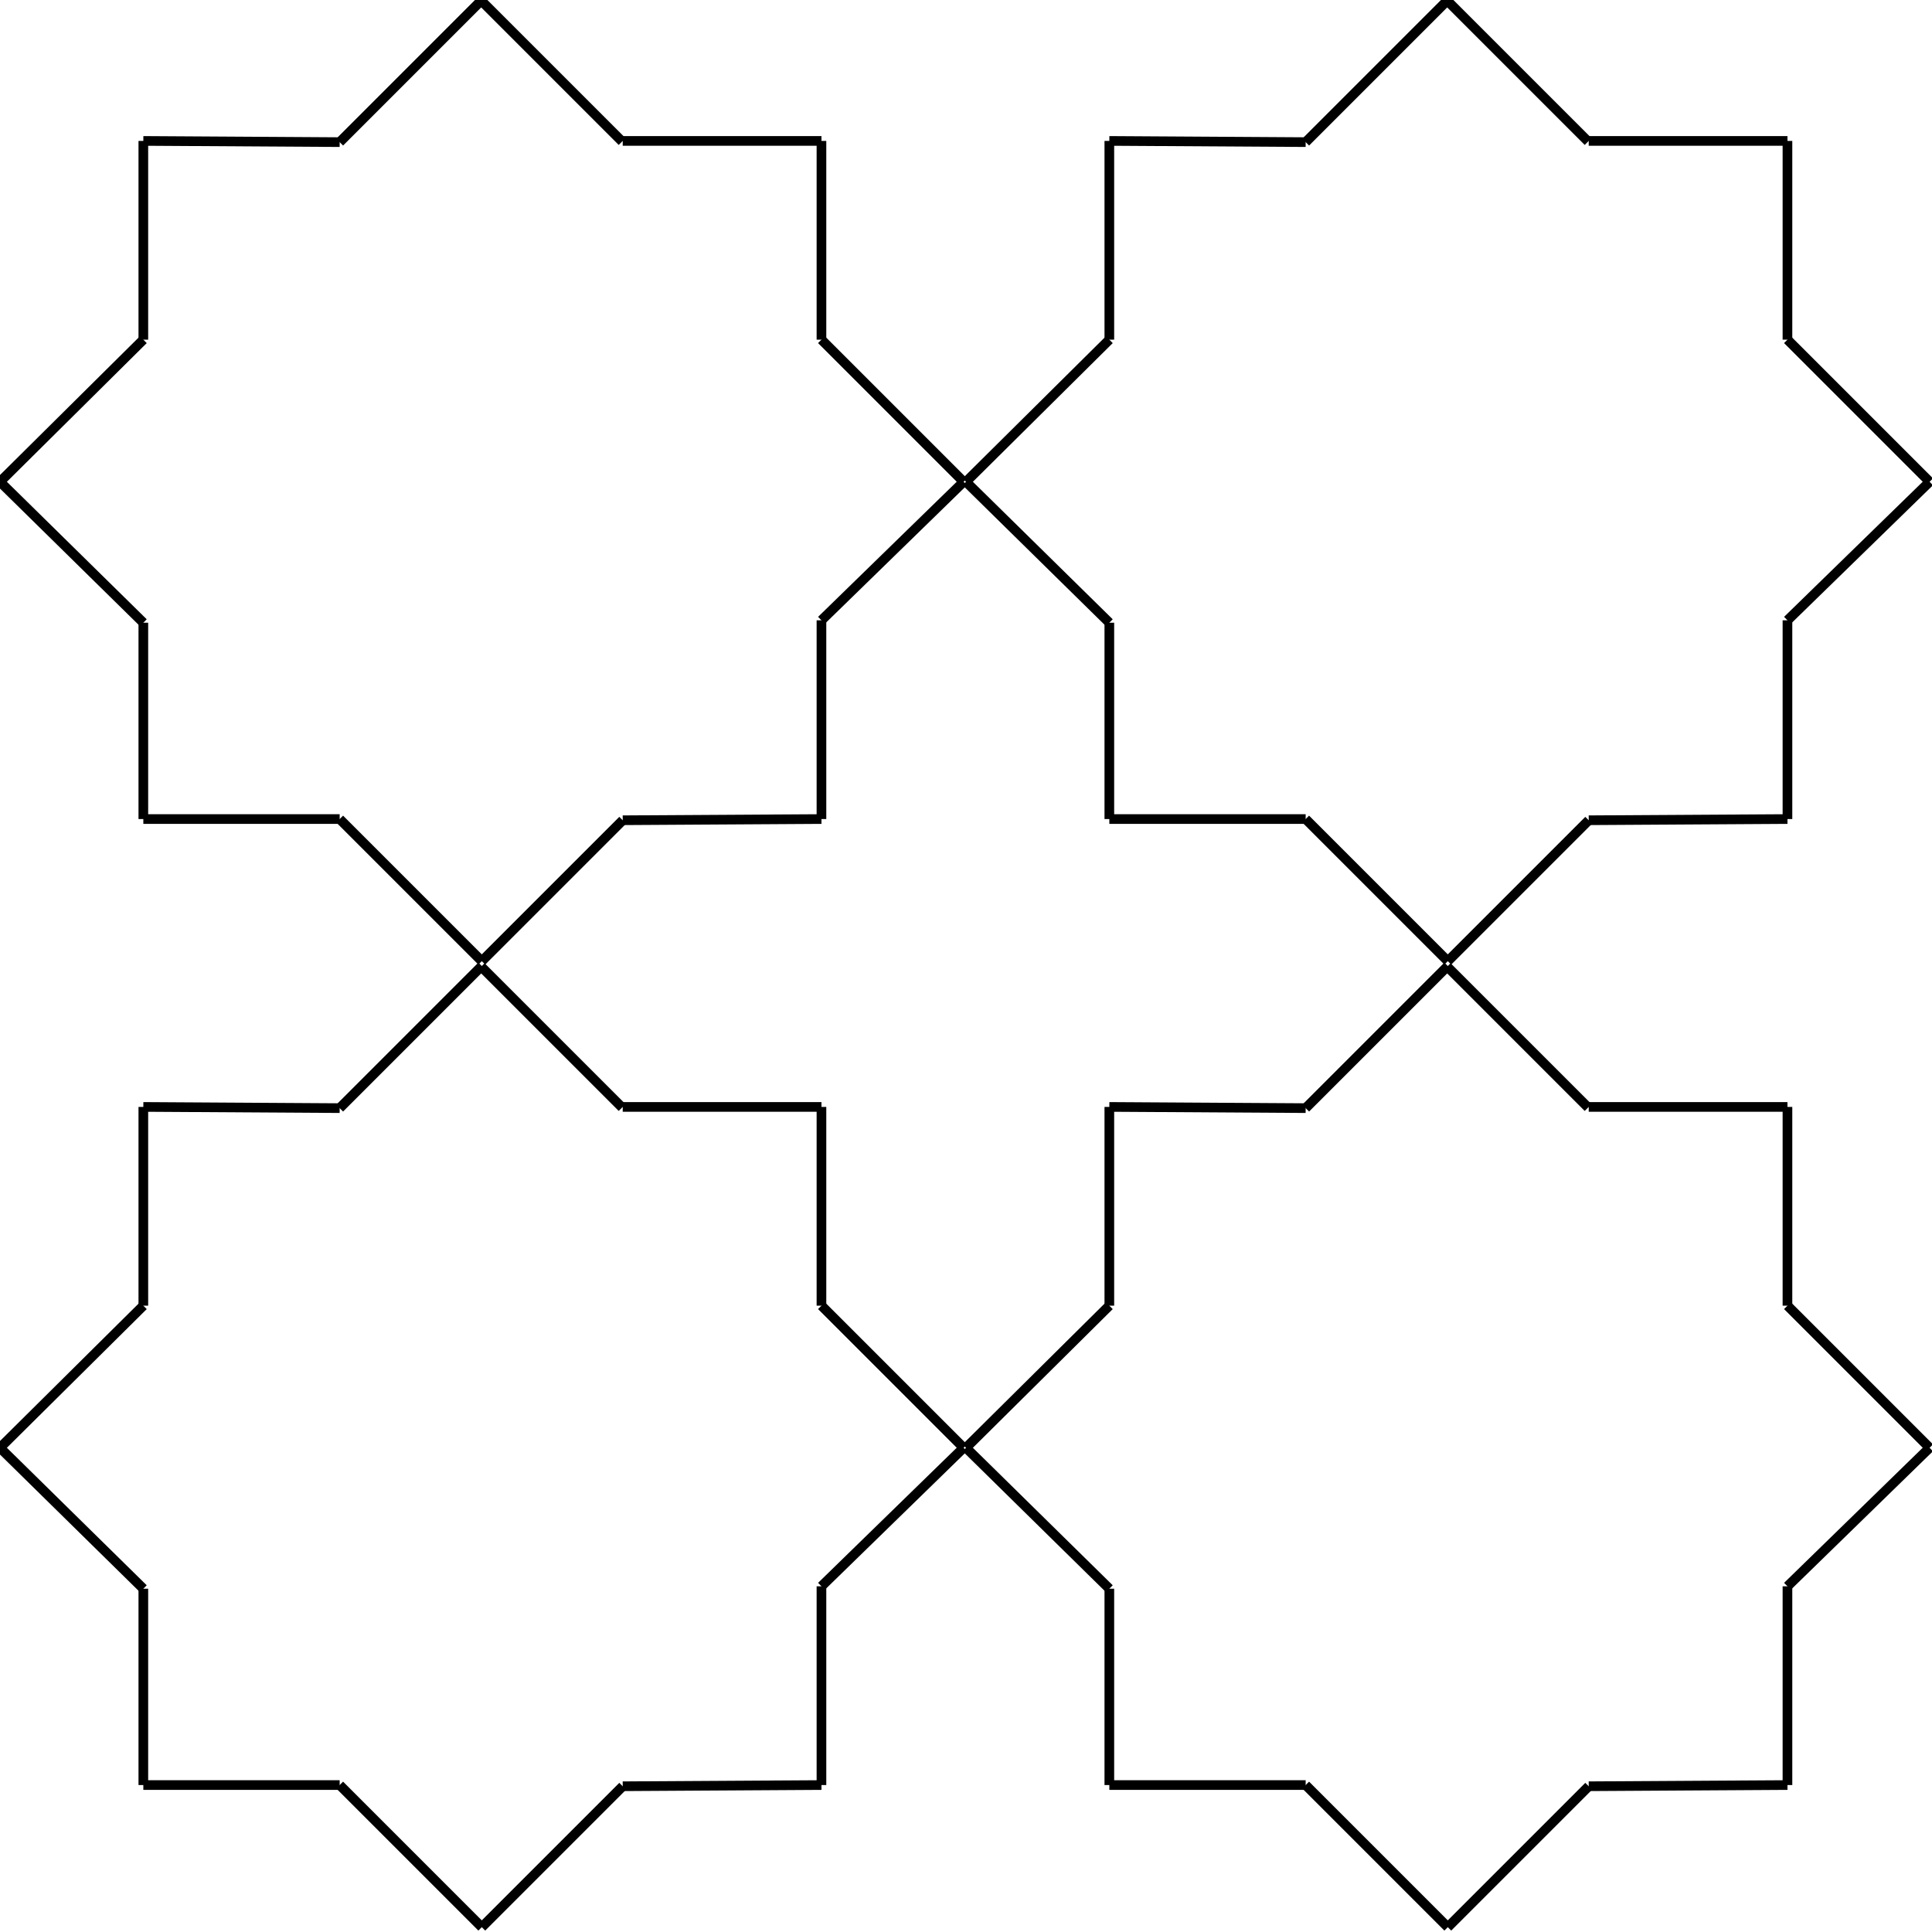 <?xml version="1.0" encoding="iso-8859-1"?>
<!-- Generator: Adobe Illustrator 23.0.1, SVG Export Plug-In . SVG Version: 6.00 Build 0)  -->
<svg version="1.1" id="pen" xmlns="http://www.w3.org/2000/svg" xmlns:xlink="http://www.w3.org/1999/xlink" x="0px" y="0px"
	 viewBox="0 0 800 800" style="enable-background:new 0 0 800 800;" xml:space="preserve">
<line style="fill:none;stroke:#000000;stroke-width:4;stroke-miterlimit:10;" x1="199.251" y1="0.249" x2="257.604" y2="58.603"/>
<line style="fill:none;stroke:#000000;stroke-width:4;stroke-miterlimit:10;" x1="340.147" y1="58.354" x2="257.854" y2="58.354"/>
<line style="fill:none;stroke:#000000;stroke-width:4;stroke-miterlimit:10;" x1="340.147" y1="140.648" x2="340.147" y2="58.354"/>
<line style="fill:none;stroke:#000000;stroke-width:4;stroke-miterlimit:10;" x1="399" y1="199.5" x2="340.147" y2="140.648"/>
<line style="fill:none;stroke:#000000;stroke-width:4;stroke-miterlimit:10;" x1="340.147" y1="256.856" x2="399" y2="199.5"/>
<line style="fill:none;stroke:#000000;stroke-width:4;stroke-miterlimit:10;" x1="340.147" y1="339.15" x2="340.147" y2="256.856"/>
<line style="fill:none;stroke:#000000;stroke-width:4;stroke-miterlimit:10;" x1="257.854" y1="339.649" x2="340.147" y2="339.15"/>
<line style="fill:none;stroke:#000000;stroke-width:4;stroke-miterlimit:10;" x1="199.5" y1="398.003" x2="257.854" y2="339.649"/>
<line style="fill:none;stroke:#000000;stroke-width:4;stroke-miterlimit:10;" x1="140.647" y1="339.15" x2="199.5" y2="398.003"/>
<line style="fill:none;stroke:#000000;stroke-width:4;stroke-miterlimit:10;" x1="59.351" y1="339.15" x2="140.647" y2="339.15"/>
<line style="fill:none;stroke:#000000;stroke-width:4;stroke-miterlimit:10;" x1="59.351" y1="257.854" x2="59.351" y2="339.15"/>
<line style="fill:none;stroke:#000000;stroke-width:4;stroke-miterlimit:10;" x1="0" y1="199.5" x2="59.351" y2="257.854"/>
<line style="fill:none;stroke:#000000;stroke-width:4;stroke-miterlimit:10;" x1="59.351" y1="140.648" x2="0" y2="199.5"/>
<line style="fill:none;stroke:#000000;stroke-width:4;stroke-miterlimit:10;" x1="59.351" y1="58.354" x2="59.351" y2="140.648"/>
<line style="fill:none;stroke:#000000;stroke-width:4;stroke-miterlimit:10;" x1="140.647" y1="58.853" x2="59.351" y2="58.354"/>
<line style="fill:none;stroke:#000000;stroke-width:4;stroke-miterlimit:10;" x1="199.5" y1="0" x2="140.647" y2="58.853"/>
<line style="fill:none;stroke:#000000;stroke-width:4;stroke-miterlimit:10;" x1="599.251" y1="0.249" x2="657.604" y2="58.603"/>
<line style="fill:none;stroke:#000000;stroke-width:4;stroke-miterlimit:10;" x1="740.148" y1="58.354" x2="657.854" y2="58.354"/>
<line style="fill:none;stroke:#000000;stroke-width:4;stroke-miterlimit:10;" x1="740.148" y1="140.648" x2="740.148" y2="58.354"/>
<line style="fill:none;stroke:#000000;stroke-width:4;stroke-miterlimit:10;" x1="799" y1="199.5" x2="740.148" y2="140.648"/>
<line style="fill:none;stroke:#000000;stroke-width:4;stroke-miterlimit:10;" x1="740.148" y1="256.856" x2="799" y2="199.5"/>
<line style="fill:none;stroke:#000000;stroke-width:4;stroke-miterlimit:10;" x1="740.148" y1="339.15" x2="740.148" y2="256.856"/>
<line style="fill:none;stroke:#000000;stroke-width:4;stroke-miterlimit:10;" x1="657.854" y1="339.649" x2="740.148" y2="339.15"/>
<line style="fill:none;stroke:#000000;stroke-width:4;stroke-miterlimit:10;" x1="599.5" y1="398.003" x2="657.854" y2="339.649"/>
<line style="fill:none;stroke:#000000;stroke-width:4;stroke-miterlimit:10;" x1="540.648" y1="339.15" x2="599.5" y2="398.003"/>
<line style="fill:none;stroke:#000000;stroke-width:4;stroke-miterlimit:10;" x1="459.351" y1="339.15" x2="540.648" y2="339.15"/>
<line style="fill:none;stroke:#000000;stroke-width:4;stroke-miterlimit:10;" x1="459.351" y1="257.854" x2="459.351" y2="339.15"/>
<line style="fill:none;stroke:#000000;stroke-width:4;stroke-miterlimit:10;" x1="400" y1="199.5" x2="459.351" y2="257.854"/>
<line style="fill:none;stroke:#000000;stroke-width:4;stroke-miterlimit:10;" x1="459.351" y1="140.648" x2="400" y2="199.5"/>
<line style="fill:none;stroke:#000000;stroke-width:4;stroke-miterlimit:10;" x1="459.351" y1="58.354" x2="459.351" y2="140.648"/>
<line style="fill:none;stroke:#000000;stroke-width:4;stroke-miterlimit:10;" x1="540.648" y1="58.853" x2="459.351" y2="58.354"/>
<line style="fill:none;stroke:#000000;stroke-width:4;stroke-miterlimit:10;" x1="599.5" y1="0" x2="540.648" y2="58.853"/>
<line style="fill:none;stroke:#000000;stroke-width:4;stroke-miterlimit:10;" x1="199.251" y1="400.249" x2="257.604" y2="458.603"/>
<line style="fill:none;stroke:#000000;stroke-width:4;stroke-miterlimit:10;" x1="340.147" y1="458.354" x2="257.854" y2="458.354"/>
<line style="fill:none;stroke:#000000;stroke-width:4;stroke-miterlimit:10;" x1="340.147" y1="540.648" x2="340.147" y2="458.354"/>
<line style="fill:none;stroke:#000000;stroke-width:4;stroke-miterlimit:10;" x1="399" y1="599.5" x2="340.147" y2="540.648"/>
<line style="fill:none;stroke:#000000;stroke-width:4;stroke-miterlimit:10;" x1="340.147" y1="656.856" x2="399" y2="599.5"/>
<line style="fill:none;stroke:#000000;stroke-width:4;stroke-miterlimit:10;" x1="340.147" y1="739.15" x2="340.147" y2="656.856"/>
<line style="fill:none;stroke:#000000;stroke-width:4;stroke-miterlimit:10;" x1="257.854" y1="739.649" x2="340.147" y2="739.15"/>
<line style="fill:none;stroke:#000000;stroke-width:4;stroke-miterlimit:10;" x1="199.5" y1="798.003" x2="257.854" y2="739.649"/>
<line style="fill:none;stroke:#000000;stroke-width:4;stroke-miterlimit:10;" x1="140.647" y1="739.15" x2="199.5" y2="798.003"/>
<line style="fill:none;stroke:#000000;stroke-width:4;stroke-miterlimit:10;" x1="59.351" y1="739.15" x2="140.647" y2="739.15"/>
<line style="fill:none;stroke:#000000;stroke-width:4;stroke-miterlimit:10;" x1="59.351" y1="657.854" x2="59.351" y2="739.15"/>
<line style="fill:none;stroke:#000000;stroke-width:4;stroke-miterlimit:10;" x1="0" y1="599.5" x2="59.351" y2="657.854"/>
<line style="fill:none;stroke:#000000;stroke-width:4;stroke-miterlimit:10;" x1="59.351" y1="540.648" x2="0" y2="599.5"/>
<line style="fill:none;stroke:#000000;stroke-width:4;stroke-miterlimit:10;" x1="59.351" y1="458.354" x2="59.351" y2="540.648"/>
<line style="fill:none;stroke:#000000;stroke-width:4;stroke-miterlimit:10;" x1="140.647" y1="458.853" x2="59.351" y2="458.354"/>
<line style="fill:none;stroke:#000000;stroke-width:4;stroke-miterlimit:10;" x1="199.5" y1="400" x2="140.647" y2="458.853"/>
<line style="fill:none;stroke:#000000;stroke-width:4;stroke-miterlimit:10;" x1="599.251" y1="400.249" x2="657.604" y2="458.603"/>
<line style="fill:none;stroke:#000000;stroke-width:4;stroke-miterlimit:10;" x1="740.148" y1="458.354" x2="657.854" y2="458.354"/>
<line style="fill:none;stroke:#000000;stroke-width:4;stroke-miterlimit:10;" x1="740.148" y1="540.648" x2="740.148" y2="458.354"/>
<line style="fill:none;stroke:#000000;stroke-width:4;stroke-miterlimit:10;" x1="799" y1="599.5" x2="740.148" y2="540.648"/>
<line style="fill:none;stroke:#000000;stroke-width:4;stroke-miterlimit:10;" x1="740.148" y1="656.856" x2="799" y2="599.5"/>
<line style="fill:none;stroke:#000000;stroke-width:4;stroke-miterlimit:10;" x1="740.148" y1="739.15" x2="740.148" y2="656.856"/>
<line style="fill:none;stroke:#000000;stroke-width:4;stroke-miterlimit:10;" x1="657.854" y1="739.649" x2="740.148" y2="739.15"/>
<line style="fill:none;stroke:#000000;stroke-width:4;stroke-miterlimit:10;" x1="599.5" y1="798.003" x2="657.854" y2="739.649"/>
<line style="fill:none;stroke:#000000;stroke-width:4;stroke-miterlimit:10;" x1="540.648" y1="739.15" x2="599.5" y2="798.003"/>
<line style="fill:none;stroke:#000000;stroke-width:4;stroke-miterlimit:10;" x1="459.351" y1="739.15" x2="540.648" y2="739.15"/>
<line style="fill:none;stroke:#000000;stroke-width:4;stroke-miterlimit:10;" x1="459.351" y1="657.854" x2="459.351" y2="739.15"/>
<line style="fill:none;stroke:#000000;stroke-width:4;stroke-miterlimit:10;" x1="400" y1="599.5" x2="459.351" y2="657.854"/>
<line style="fill:none;stroke:#000000;stroke-width:4;stroke-miterlimit:10;" x1="459.351" y1="540.648" x2="400" y2="599.5"/>
<line style="fill:none;stroke:#000000;stroke-width:4;stroke-miterlimit:10;" x1="459.351" y1="458.354" x2="459.351" y2="540.648"/>
<line style="fill:none;stroke:#000000;stroke-width:4;stroke-miterlimit:10;" x1="540.648" y1="458.853" x2="459.351" y2="458.354"/>
<line style="fill:none;stroke:#000000;stroke-width:4;stroke-miterlimit:10;" x1="599.5" y1="400" x2="540.648" y2="458.853"/>

</svg>
